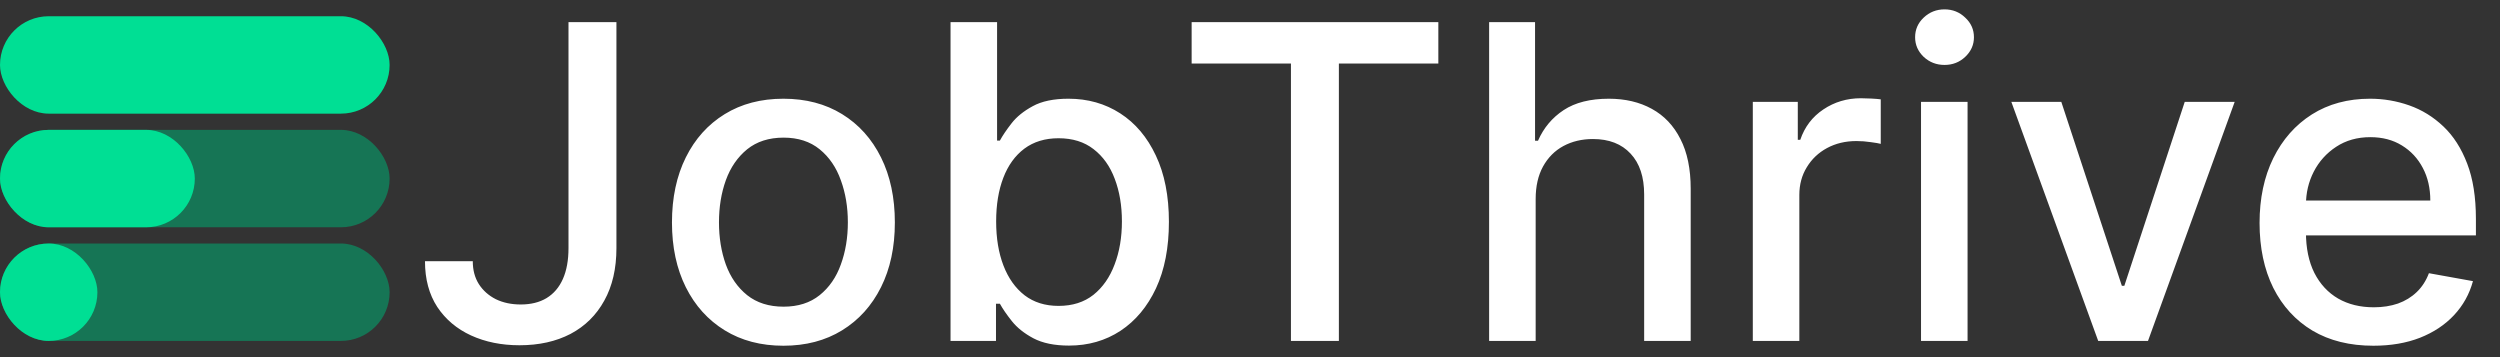 <svg width="154" height="22" viewBox="0 0 154 22" fill="none" xmlns="http://www.w3.org/2000/svg">
<rect x="0" y="0" width="154" height="22" fill="#333333" stroke="none"/>
<rect y="1" width="24" height="6" rx="3" fill="#00DF94"/>
<rect y="8" width="24" height="6" rx="3" fill="#167555"/>
<rect y="8" width="12" height="6" rx="3" fill="#00DF94"/>
<rect y="15" width="24" height="6" rx="3" fill="#167555"/>
<rect y="15" width="6" height="6" rx="3" fill="#00DF94"/>
<path d="M35.019 1.364H37.972V15.286C37.972 16.545 37.723 17.622 37.225 18.517C36.733 19.412 36.039 20.096 35.144 20.569C34.249 21.035 33.201 21.268 31.999 21.268C30.893 21.268 29.899 21.067 29.017 20.664C28.142 20.262 27.448 19.677 26.937 18.91C26.432 18.136 26.179 17.197 26.179 16.091H29.123C29.123 16.634 29.247 17.104 29.497 17.5C29.752 17.897 30.101 18.207 30.542 18.43C30.989 18.648 31.501 18.756 32.076 18.756C32.702 18.756 33.233 18.625 33.667 18.363C34.108 18.095 34.444 17.702 34.674 17.184C34.904 16.666 35.019 16.033 35.019 15.286V1.364ZM48.258 21.297C46.877 21.297 45.672 20.981 44.643 20.348C43.614 19.715 42.815 18.83 42.246 17.692C41.678 16.554 41.393 15.225 41.393 13.704C41.393 12.176 41.678 10.84 42.246 9.696C42.815 8.551 43.614 7.663 44.643 7.03C45.672 6.397 46.877 6.081 48.258 6.081C49.639 6.081 50.844 6.397 51.873 7.03C52.902 7.663 53.701 8.551 54.27 9.696C54.839 10.84 55.123 12.176 55.123 13.704C55.123 15.225 54.839 16.554 54.27 17.692C53.701 18.83 52.902 19.715 51.873 20.348C50.844 20.981 49.639 21.297 48.258 21.297ZM48.268 18.891C49.163 18.891 49.904 18.654 50.492 18.181C51.08 17.708 51.515 17.078 51.796 16.292C52.084 15.506 52.228 14.64 52.228 13.694C52.228 12.754 52.084 11.891 51.796 11.105C51.515 10.312 51.08 9.676 50.492 9.197C49.904 8.718 49.163 8.478 48.268 8.478C47.366 8.478 46.619 8.718 46.024 9.197C45.436 9.676 44.998 10.312 44.711 11.105C44.429 11.891 44.289 12.754 44.289 13.694C44.289 14.64 44.429 15.506 44.711 16.292C44.998 17.078 45.436 17.708 46.024 18.181C46.619 18.654 47.366 18.891 48.268 18.891ZM58.553 21V1.364H61.42V8.66H61.593C61.759 8.353 61.999 7.999 62.312 7.596C62.625 7.193 63.06 6.842 63.616 6.541C64.172 6.234 64.907 6.081 65.821 6.081C67.01 6.081 68.071 6.381 69.004 6.982C69.938 7.583 70.669 8.449 71.2 9.581C71.737 10.712 72.005 12.073 72.005 13.665C72.005 15.257 71.74 16.621 71.21 17.759C70.679 18.891 69.95 19.763 69.023 20.377C68.097 20.984 67.039 21.288 65.85 21.288C64.955 21.288 64.223 21.137 63.654 20.837C63.092 20.537 62.651 20.185 62.331 19.782C62.011 19.38 61.765 19.022 61.593 18.709H61.353V21H58.553ZM61.363 13.636C61.363 14.672 61.513 15.579 61.813 16.359C62.114 17.139 62.548 17.75 63.117 18.191C63.686 18.625 64.383 18.843 65.207 18.843C66.064 18.843 66.78 18.616 67.355 18.162C67.93 17.702 68.365 17.078 68.659 16.292C68.96 15.506 69.11 14.621 69.11 13.636C69.11 12.665 68.963 11.792 68.669 11.019C68.381 10.245 67.946 9.635 67.365 9.188C66.79 8.74 66.07 8.516 65.207 8.516C64.376 8.516 63.673 8.73 63.098 9.159C62.529 9.587 62.098 10.185 61.804 10.952C61.51 11.719 61.363 12.614 61.363 13.636ZM73.405 3.914V1.364H88.602V3.914H82.475V21H79.522V3.914H73.405ZM94.597 12.256V21H91.73V1.364H94.559V8.67H94.741C95.086 7.877 95.614 7.248 96.323 6.781C97.033 6.314 97.96 6.081 99.104 6.081C100.114 6.081 100.996 6.289 101.75 6.704C102.511 7.12 103.099 7.74 103.514 8.564C103.936 9.382 104.147 10.405 104.147 11.633V21H101.28V11.978C101.28 10.897 101.002 10.06 100.446 9.466C99.89 8.865 99.116 8.564 98.126 8.564C97.448 8.564 96.841 8.708 96.304 8.996C95.773 9.283 95.355 9.705 95.048 10.261C94.748 10.811 94.597 11.476 94.597 12.256ZM107.973 21V6.273H110.744V8.612H110.897C111.165 7.82 111.638 7.196 112.316 6.743C113 6.282 113.773 6.052 114.636 6.052C114.815 6.052 115.026 6.059 115.269 6.071C115.518 6.084 115.713 6.1 115.854 6.119V8.862C115.739 8.83 115.534 8.794 115.24 8.756C114.946 8.711 114.652 8.689 114.358 8.689C113.681 8.689 113.077 8.833 112.546 9.12C112.022 9.402 111.606 9.795 111.3 10.3C110.993 10.798 110.839 11.367 110.839 12.006V21H107.973ZM118.335 21V6.273H121.202V21H118.335ZM119.783 4C119.284 4 118.856 3.834 118.498 3.502C118.146 3.163 117.971 2.76 117.971 2.294C117.971 1.821 118.146 1.418 118.498 1.086C118.856 0.747 119.284 0.577 119.783 0.577C120.281 0.577 120.706 0.747 121.058 1.086C121.416 1.418 121.595 1.821 121.595 2.294C121.595 2.76 121.416 3.163 121.058 3.502C120.706 3.834 120.281 4 119.783 4ZM137.657 6.273L132.317 21H129.249L123.898 6.273H126.976L130.706 17.606H130.859L134.58 6.273H137.657ZM146.198 21.297C144.747 21.297 143.497 20.987 142.449 20.367C141.407 19.741 140.602 18.862 140.033 17.73C139.47 16.593 139.189 15.26 139.189 13.732C139.189 12.224 139.47 10.894 140.033 9.744C140.602 8.593 141.394 7.695 142.411 7.049C143.433 6.404 144.629 6.081 145.996 6.081C146.827 6.081 147.633 6.218 148.413 6.493C149.193 6.768 149.892 7.2 150.512 7.788C151.133 8.376 151.621 9.14 151.979 10.079C152.337 11.012 152.516 12.147 152.516 13.483V14.499H140.809V12.352H149.707C149.707 11.597 149.554 10.929 149.247 10.348C148.94 9.76 148.509 9.296 147.952 8.957C147.403 8.619 146.757 8.449 146.016 8.449C145.21 8.449 144.507 8.647 143.906 9.044C143.312 9.434 142.852 9.945 142.526 10.578C142.206 11.204 142.046 11.885 142.046 12.62V14.298C142.046 15.282 142.219 16.12 142.564 16.81C142.916 17.5 143.405 18.028 144.031 18.392C144.657 18.75 145.389 18.929 146.227 18.929C146.77 18.929 147.265 18.852 147.713 18.699C148.16 18.539 148.547 18.303 148.873 17.989C149.199 17.676 149.448 17.289 149.621 16.829L152.334 17.318C152.117 18.117 151.727 18.817 151.164 19.418C150.608 20.012 149.908 20.476 149.065 20.808C148.227 21.134 147.272 21.297 146.198 21.297Z" fill="white"/>
</svg>
